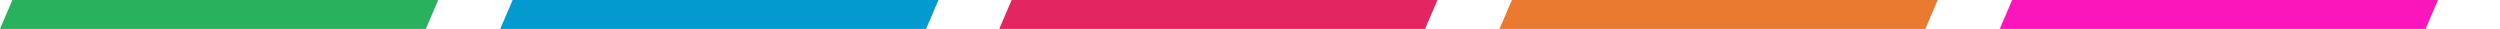 <?xml version="1.0" encoding="utf-8"?>
<!-- Generator: Adobe Illustrator 17.1.0, SVG Export Plug-In . SVG Version: 6.00 Build 0)  -->
<!DOCTYPE svg PUBLIC "-//W3C//DTD SVG 1.1//EN" "http://www.w3.org/Graphics/SVG/1.1/DTD/svg11.dtd">
<svg version="1.1" id="Layer_1" xmlns="http://www.w3.org/2000/svg" xmlns:xlink="http://www.w3.org/1999/xlink" x="0px" y="0px"
	 viewBox="0 0 604.7 7" enable-background="new 0 0 604.7 7" xml:space="preserve">
<polygon fill="#2AB15E" points="106,0 3,0 0,7 103,7 "/>
<polygon fill="#029ACF" points="227,0 124,0 121,7 224,7 "/>
<polygon fill="#E32561" points="347.7,0 244.7,0 241.7,7 344.7,7 "/>
<polygon fill="#EA7A30" points="468.7,0 365.7,0 362.7,7 465.7,7 "/>
<polygon fill="#FB16BB" points="589.7,0 486.7,0 483.7,7 586.7,7 "/>
</svg>
